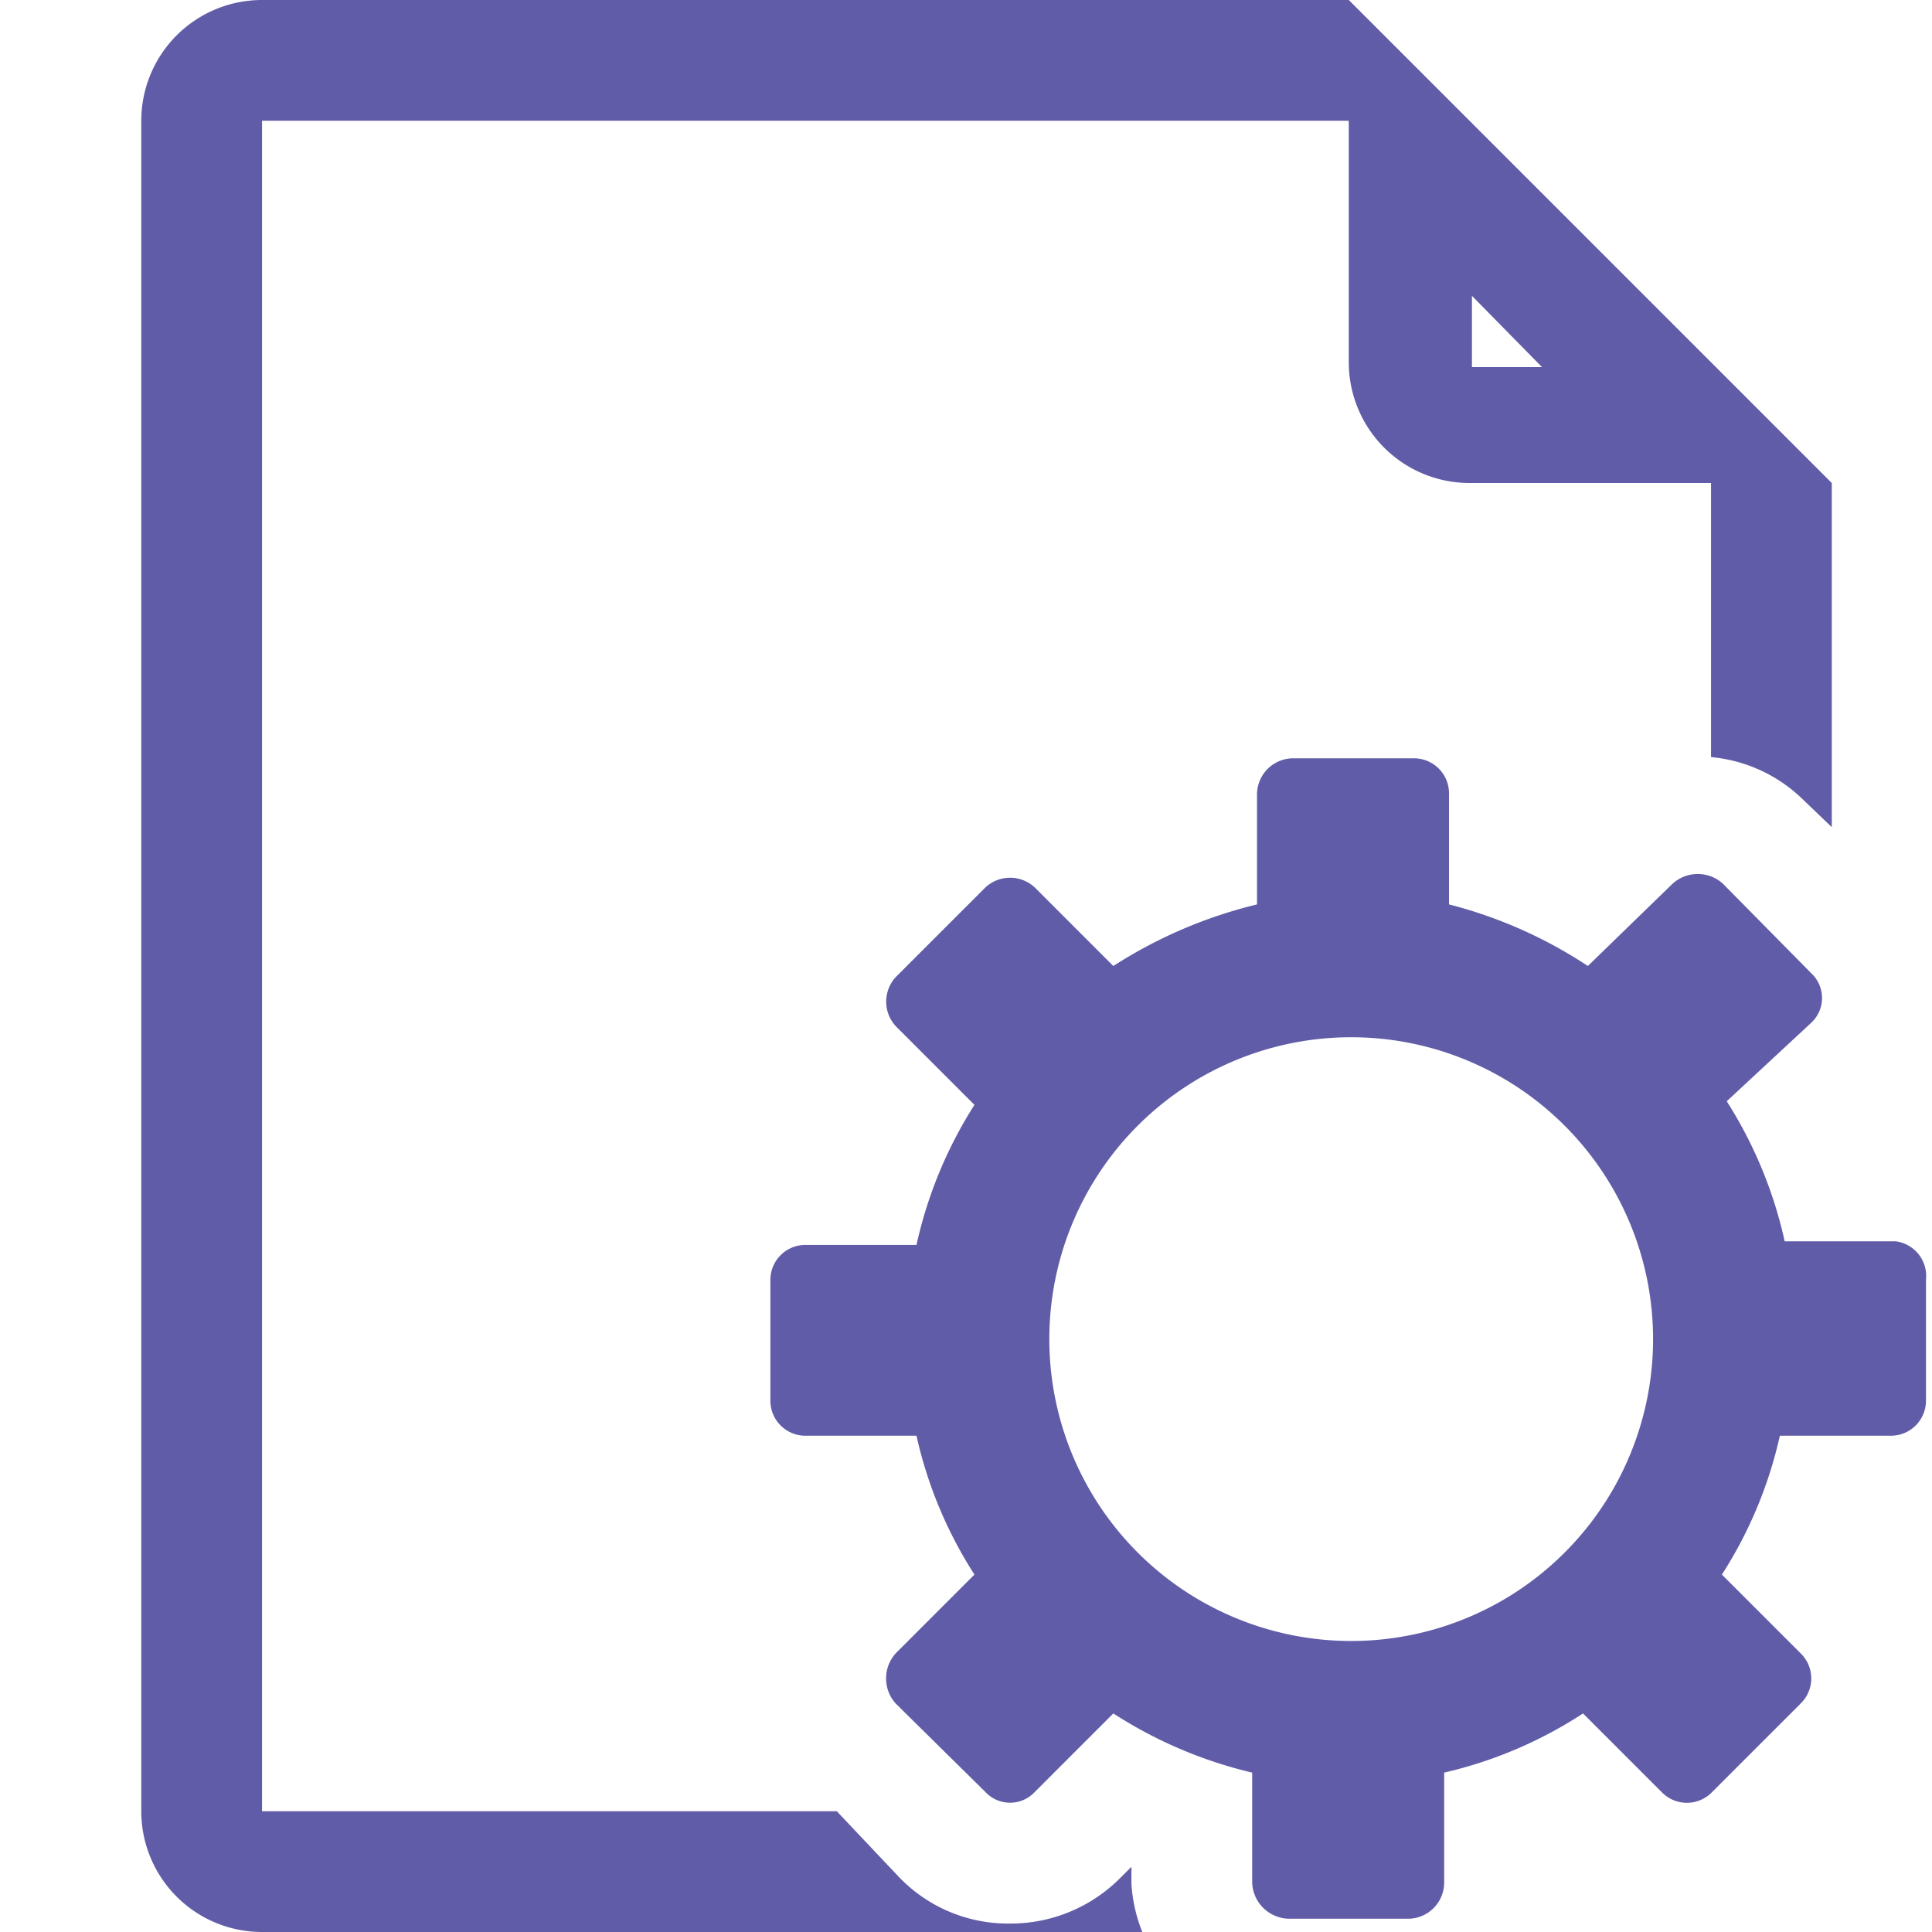 <svg xmlns="http://www.w3.org/2000/svg" viewBox="0 0 16 16"><defs><style>.icons02{fill:#605ca8;}</style></defs><title>documents</title><g id="bf57e48d-7cd9-4c18-98b9-c960260ba9ca" data-name="documents"><path id="fb49f495-b471-4b02-9d2e-eb99eeff595a" data-name="icons02" class="icons02" d="M15.7,10.28h-.92a3.6,3.6,0,0,0-.48-1.16L15,8.47a.28.28,0,0,0,0-.41l-.73-.74a.31.31,0,0,0-.42,0L13.15,8A3.78,3.78,0,0,0,12,7.49V6.58a.29.29,0,0,0-.29-.3h-1a.3.3,0,0,0-.3.3v.91A3.89,3.89,0,0,0,9.22,8l-.65-.65a.3.3,0,0,0-.41,0l-.74.74a.3.3,0,0,0,0,.41l.65.65a3.6,3.6,0,0,0-.48,1.16H6.68a.29.29,0,0,0-.3.29v1a.29.29,0,0,0,.3.29h.91a3.55,3.55,0,0,0,.48,1.15l-.65.65a.31.31,0,0,0,0,.42l.74.73a.28.28,0,0,0,.41,0l.65-.65a3.67,3.67,0,0,0,1.15.49v.91a.31.31,0,0,0,.3.3h1a.3.3,0,0,0,.29-.3v-.91a3.57,3.57,0,0,0,1.15-.49l.65.65a.29.29,0,0,0,.42,0l.73-.73a.29.29,0,0,0,0-.42l-.65-.65a3.55,3.55,0,0,0,.48-1.15h.92a.29.29,0,0,0,.29-.29v-1A.29.29,0,0,0,15.7,10.28Zm-4.51,3.31a2.5,2.5,0,1,1,2.5-2.5A2.5,2.5,0,0,1,11.19,13.59Zm-1.82,2v-.13l-.09.09a1.28,1.28,0,0,1-.92.38,1.25,1.25,0,0,1-.91-.38L6.93,15H2.17V1h9V3a1,1,0,0,0,1,1h2V6.27a1.25,1.25,0,0,1,.76.35l.24.23V4h0l-4-4h-9a1,1,0,0,0-1,1V15a1,1,0,0,0,1,1H9.46A1.28,1.28,0,0,1,9.37,15.6ZM12.19,2.45l.58.59h-.58Z"/></g></svg>